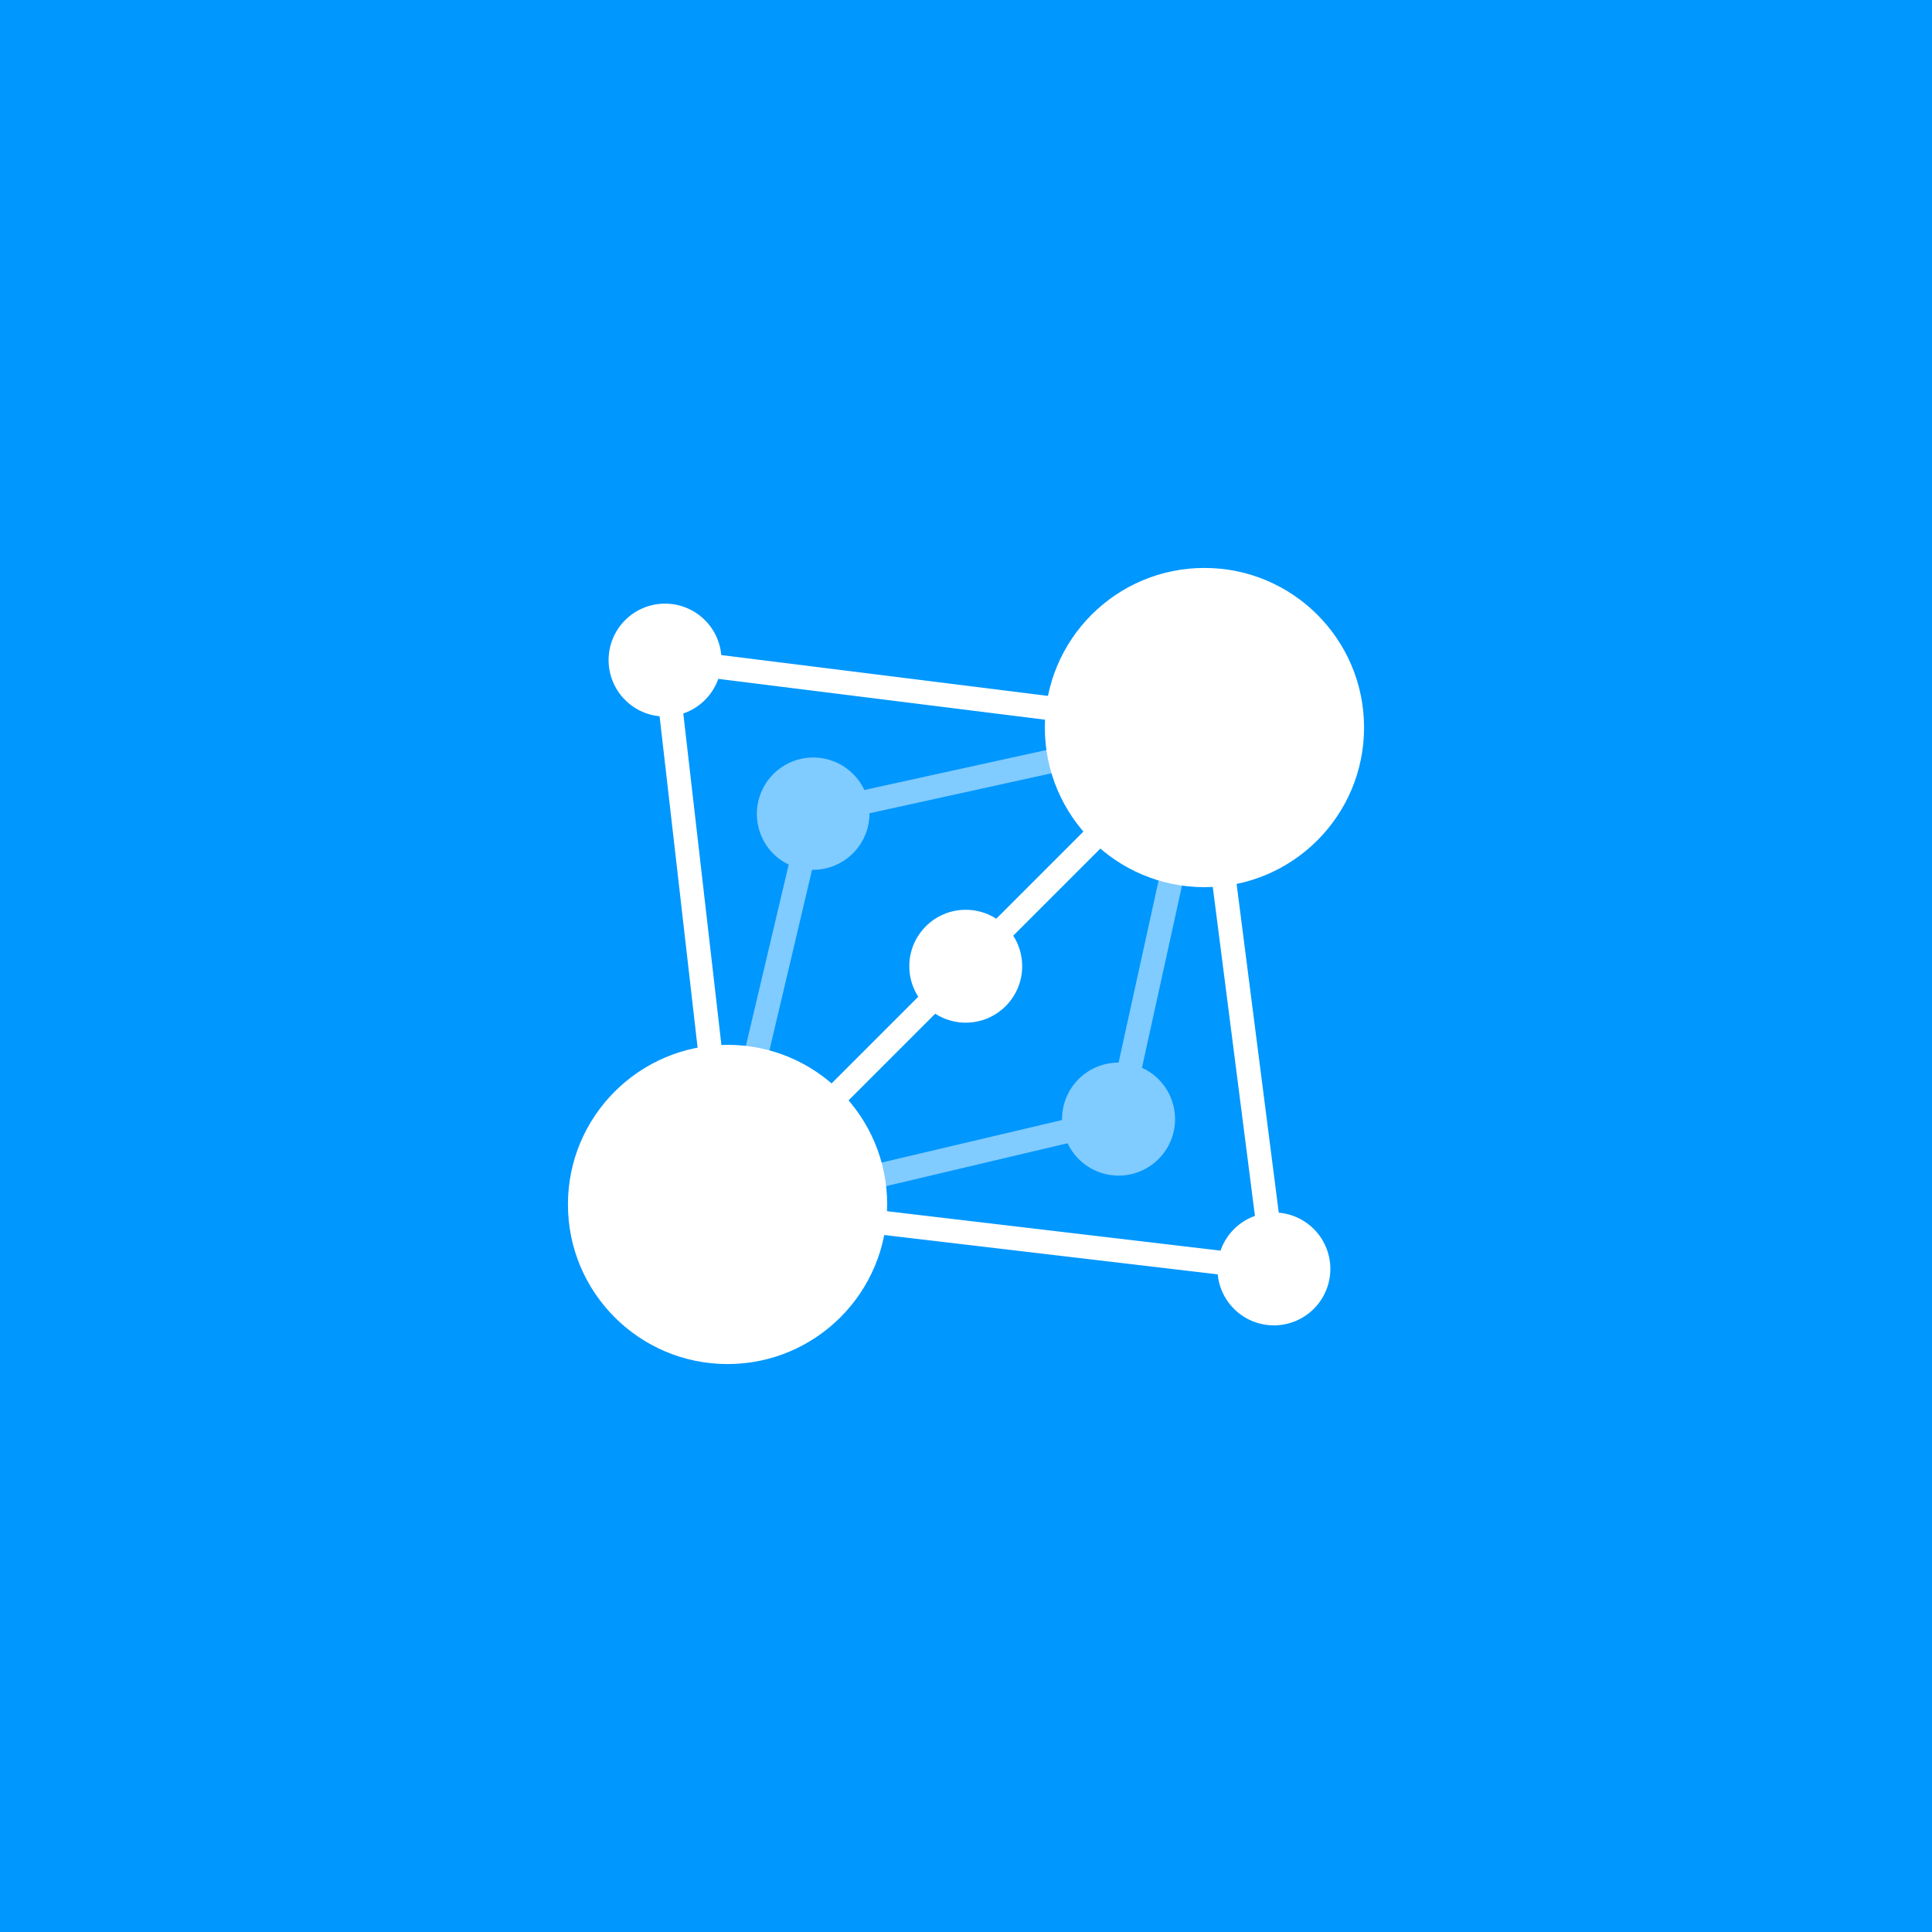 <svg xmlns="http://www.w3.org/2000/svg" viewBox="0 0 595.28 595.28"><defs><style>.a{fill:#0097fe;}.b{fill:#fff;}.c{opacity:0.5;}</style></defs><title>Obszar roboczy 1 kopia 2</title><rect class="a" width="595.28" height="595.28"/><circle class="b" cx="224.17" cy="371.11" r="49.18"/><circle class="b" cx="371.11" cy="224.17" r="49.18"/><circle class="b" cx="297.56" cy="297.71" r="17.39"/><path class="b" d="M371.57,220.5,222.23,201.83a17.39,17.39,0,1,0-19,18.86l17.3,150.84,7.35-.84L210.53,219.84a17.4,17.4,0,0,0,10.78-10.67l149.34,18.66Z"/><g class="c"><path class="b" d="M370.32,220.56l-104,22.85A17.38,17.38,0,1,0,238.22,263a17.19,17.19,0,0,0,4.79,3.38L217.83,373l7.2,1.69L250.21,268a17.37,17.37,0,0,0,17.69-17.41l104-22.85Z"/></g><path class="b" d="M374.78,223.7l-7.34.94,19.23,150a17.39,17.39,0,0,0-10.6,10.7L224.6,367.44l-.87,7.34L375.2,392.65a17.39,17.39,0,1,0,18.81-19Z"/><g class="c"><path class="b" d="M374.72,225l-7.22-1.59-22.85,104a17.37,17.37,0,0,0-17.41,17.69L220.58,370.25l1.7,7.19,106.66-25.18A17.39,17.39,0,1,0,351.86,329Z"/></g><rect class="b" x="233.46" y="293.38" width="129.48" height="7.39" transform="translate(-122.73 297.87) rotate(-45)"/></svg>